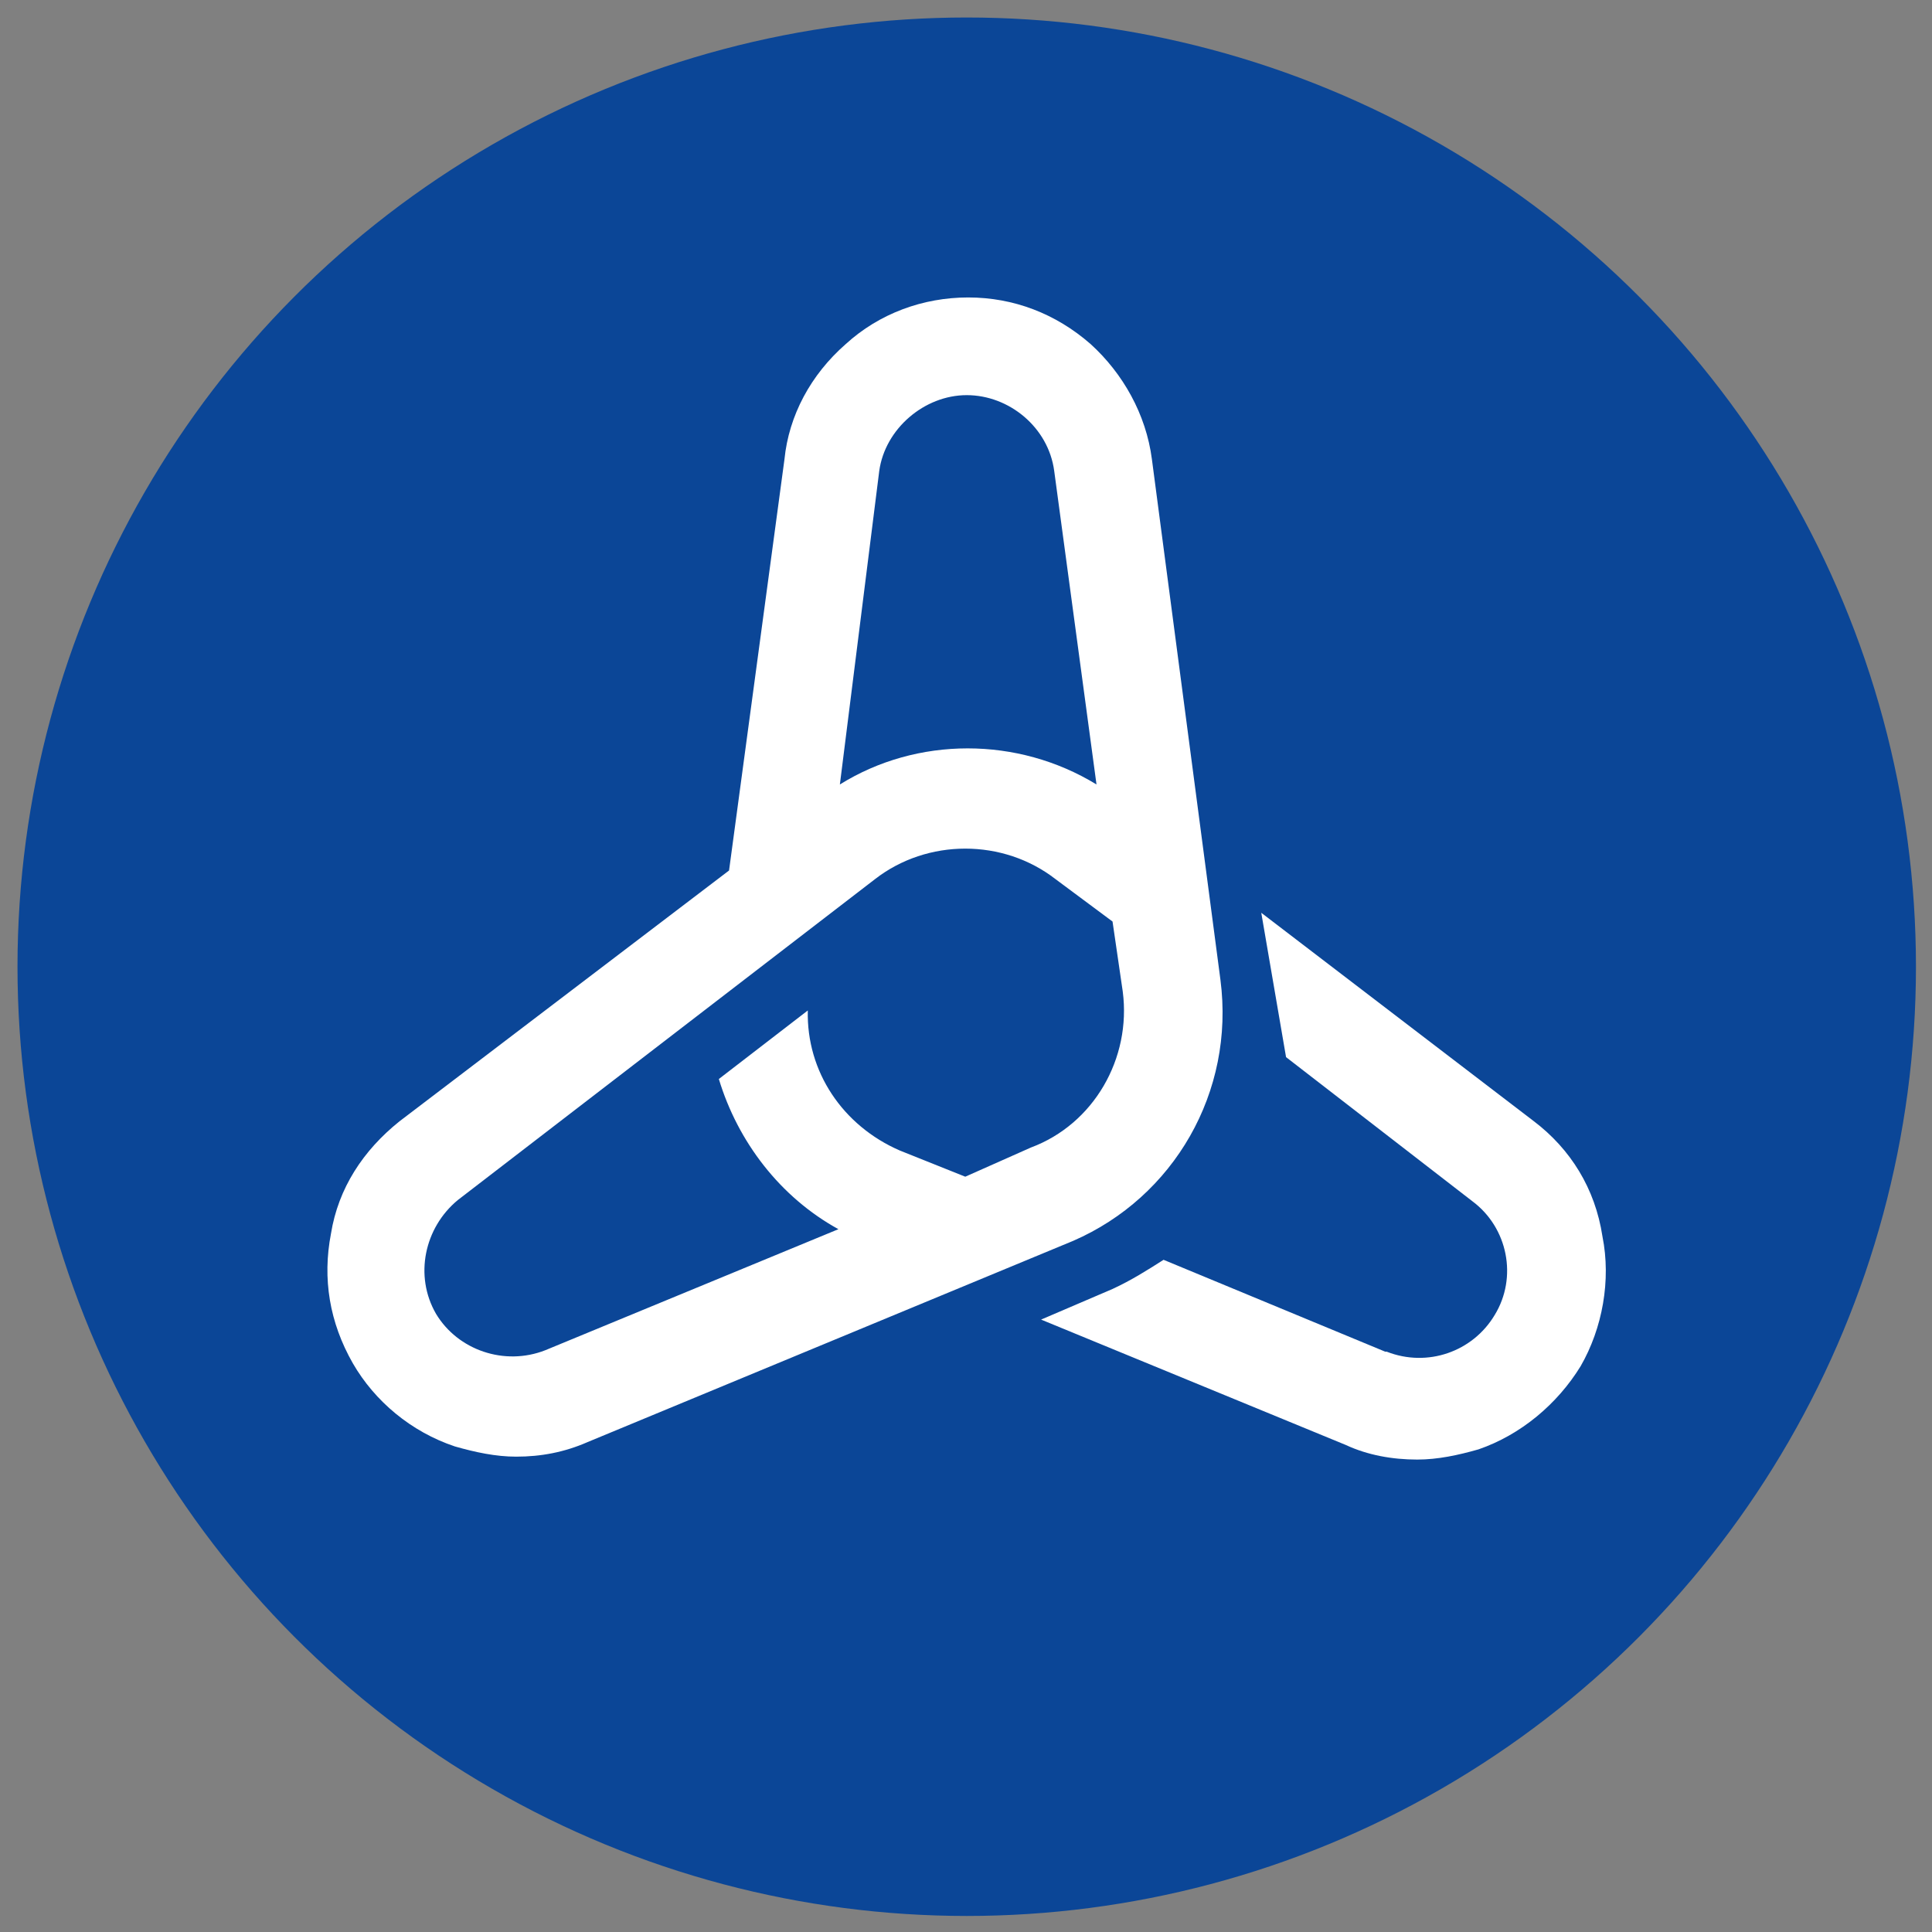 <?xml version="1.0" encoding="utf-8"?>
<!-- Generator: Adobe Illustrator 21.0.0, SVG Export Plug-In . SVG Version: 6.00 Build 0)  -->
<svg version="1.1" id="Layer_1" xmlns="http://www.w3.org/2000/svg" xmlns:xlink="http://www.w3.org/1999/xlink" x="0px" y="0px"
	 viewBox="0 0 132.5 132.5" style="enable-background:new 0 0 132.5 132.5;" xml:space="preserve">
<rect x="0" y="0" width="132.5" height="132.5" fill="#808080" stroke="none"/>
<style type="text/css">
	.st0{fill:#0B4697;}
	.st1{fill:#FFFFFF;}
</style>
<circle class="st0" cx="66.3" cy="66.3" r="65.1"/>
<g>
	<path class="st1" d="M105.2,76.9L105.2,76.9L86.5,62.6l1.7,9.9l12.8,9.9c2.4,1.8,3.1,5.2,1.5,7.8c-1.5,2.5-4.6,3.6-7.4,2.5l0,0
		c0,0,0,0-0.1,0l-15.2-6.3c-1.1,0.7-2.2,1.4-3.5,2l-4.9,2.1l20.9,8.6c1.5,0.7,3.2,1,4.9,1c1.4,0,2.8-0.3,4.2-0.7
		c2.9-1,5.4-3.1,7-5.7c1.5-2.6,2.1-5.9,1.5-8.9C109.4,81.5,107.7,78.8,105.2,76.9z"/>
	<path class="st1" d="M83.7,67.2L79,31.5l0,0c-0.4-3.1-2-5.9-4.2-7.9c-2.4-2.1-5.3-3.2-8.4-3.2c-3.1,0-6.1,1.1-8.4,3.2
		c-2.4,2.1-3.9,4.9-4.2,7.9l0,0l-3.8,28.2L27.4,76.9l0,0c-2.5,2-4.2,4.6-4.7,7.7c-0.6,3.1-0.1,6.1,1.5,8.9c1.5,2.6,4,4.7,7,5.7
		c1.4,0.4,2.8,0.7,4.2,0.7c1.7,0,3.3-0.3,4.9-1l33.3-13.8C80.5,82.1,84.7,74.9,83.7,67.2z M60.3,32.3c0.4-2.9,3.1-5.2,6-5.2
		c2.9,0,5.6,2.2,6,5.2l0,0l2.9,21.5c-5.4-3.3-12.3-3.3-17.6,0L60.3,32.3z M37.4,92.6c-2.8,1.1-6,0-7.5-2.5c-1.5-2.6-0.8-5.9,1.5-7.8
		l28.6-22c3.6-2.8,8.8-2.8,12.4,0l3.9,2.9L77,68c0.6,4.6-2,9.1-6.3,10.7l-4.5,2l-4.5-1.8c-3.9-1.7-6.4-5.4-6.3-9.6L49.3,74
		c1.3,4.3,4.2,8.1,8.2,10.3L37.4,92.6z"/>
</g>
</svg>

